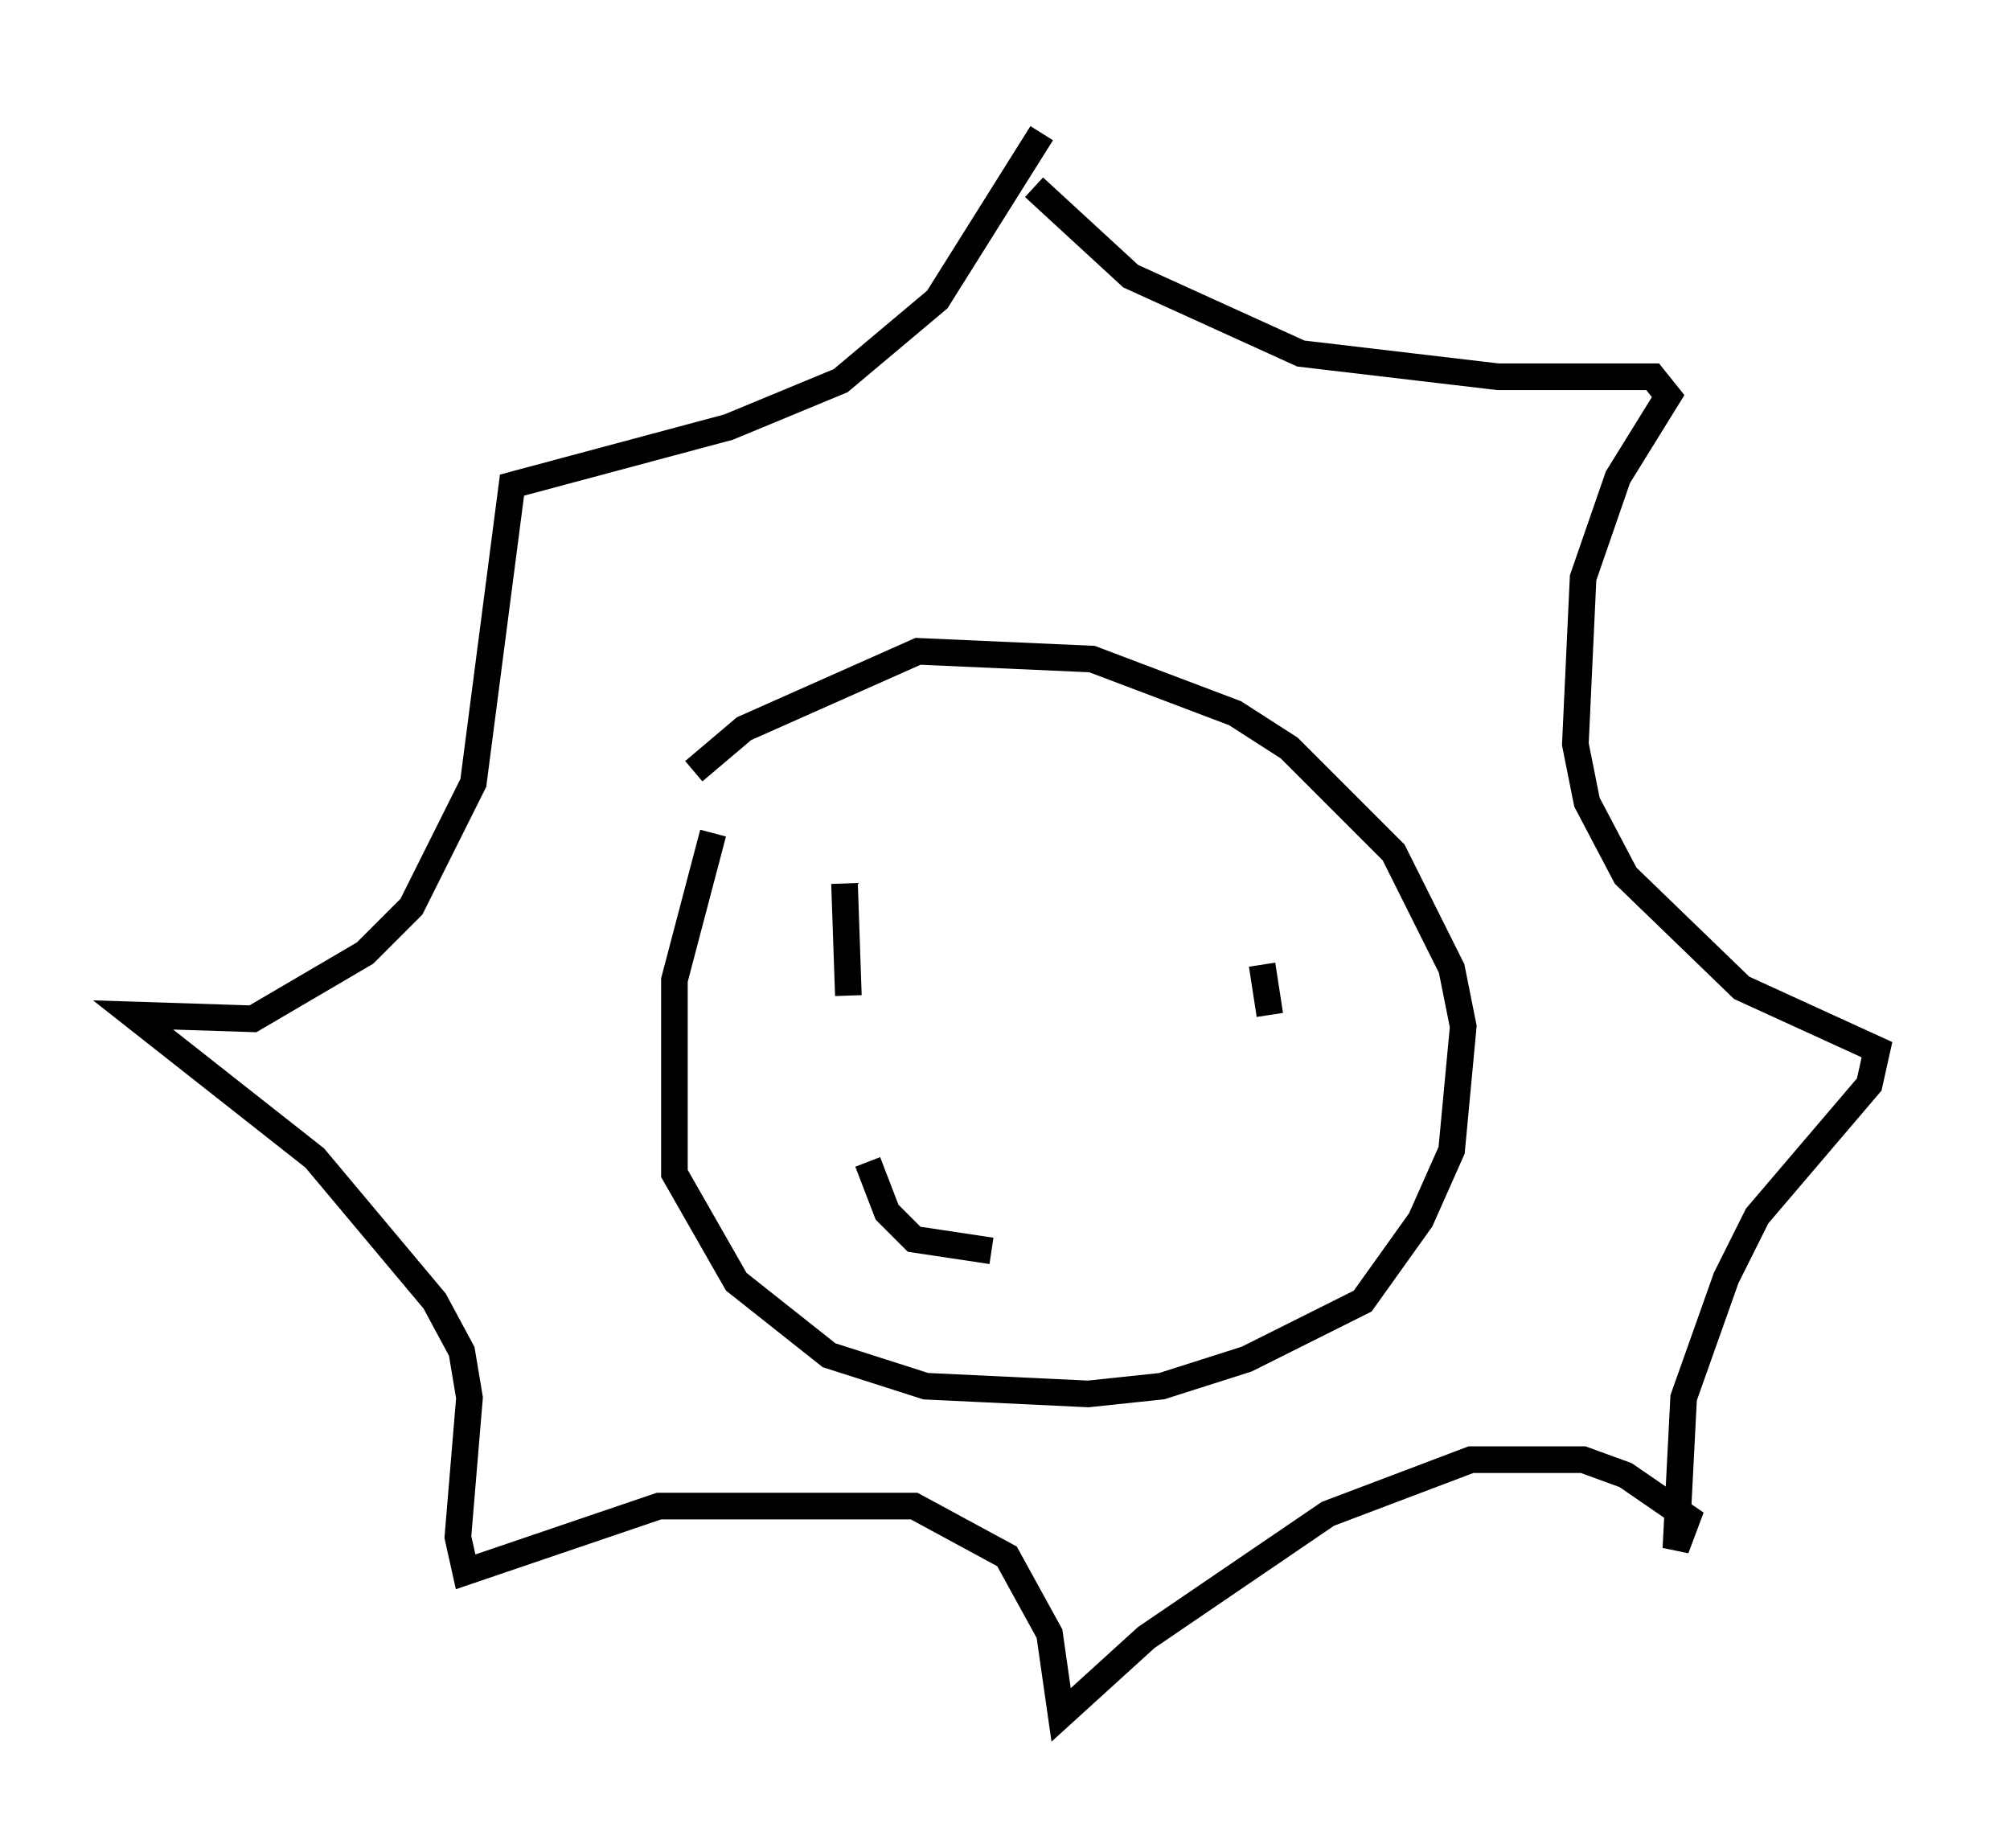 <?xml version="1.0" encoding="utf-8" ?>
<svg baseProfile="full" height="69.408" version="1.1" width="75.508" xmlns="http://www.w3.org/2000/svg" xmlns:ev="http://www.w3.org/2001/xml-events" xmlns:xlink="http://www.w3.org/1999/xlink"><defs /><rect fill="white" height="69.408" width="75.508" x="0" y="0" /><path d="M27.95, 29.983 m-1.162, 1.307 l-1.453, 5.52 0.0, 7.263 l2.324, 4.067 3.486, 2.76 l3.631, 1.162 6.101, 0.291 l2.76, -0.291 3.196, -1.017 l4.358, -2.179 2.179, -3.05 l1.162, -2.615 0.436, -4.648 l-0.436, -2.179 -2.179, -4.358 l-3.922, -3.922 -2.034, -1.307 l-5.374, -2.034 -6.536, -0.291 l-6.536, 2.905 -1.888, 1.598 m12.782, -21.933 l3.631, 3.341 6.391, 2.905 l7.408, 0.872 5.81, 0.0 l0.581, 0.726 -1.888, 3.05 l-1.307, 3.777 -0.291, 6.246 l0.436, 2.179 1.453, 2.76 l4.358, 4.212 5.084, 2.324 l-0.291, 1.307 -4.212, 4.939 l-1.162, 2.324 -1.598, 4.503 l-0.291, 5.665 0.436, -1.162 l-2.324, -1.598 -1.598, -0.581 l-4.212, 0.0 -5.374, 2.034 l-6.827, 4.648 -3.196, 2.905 l-0.436, -3.05 -1.598, -2.905 l-3.486, -1.888 -9.587, 0.0 l-7.263, 2.469 -0.291, -1.307 l0.436, -5.229 -0.291, -1.743 l-1.017, -1.888 -4.503, -5.374 l-6.827, -5.374 4.503, 0.145 l4.212, -2.469 1.743, -1.743 l2.324, -4.648 1.453, -11.184 l8.134, -2.179 4.212, -1.743 l3.631, -3.05 3.922, -6.246 m-7.408, 28.179 l0.145, 4.212 m15.542, -1.162 l0.291, 1.888 m-15.106, 5.52 l0.726, 1.888 1.017, 1.017 l2.905, 0.436 " fill="none" stroke="black" stroke-width="1" /></svg>